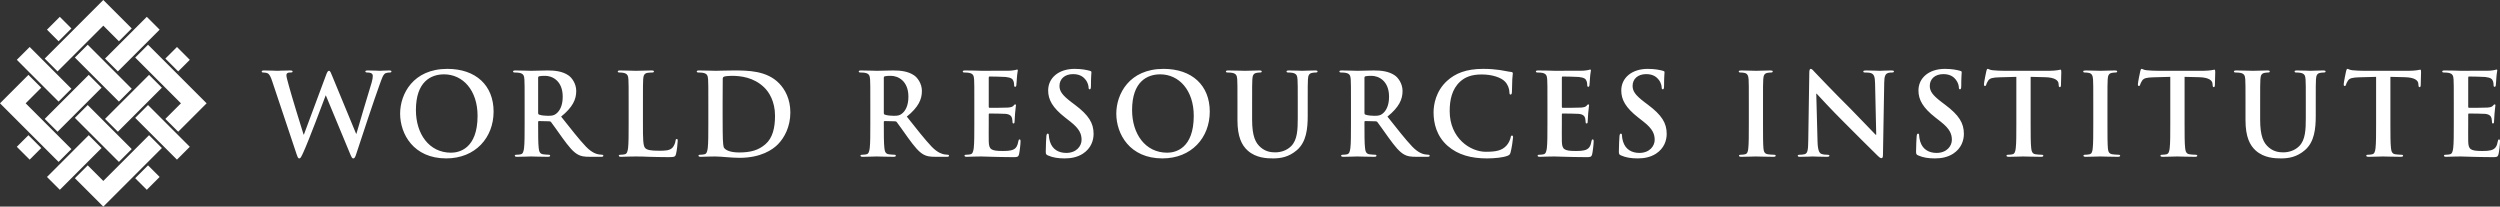 <?xml version="1.0" encoding="UTF-8" standalone="no"?>
<svg width="363px" height="30px" viewBox="0 0 363 30" version="1.1" xmlns="http://www.w3.org/2000/svg" xmlns:xlink="http://www.w3.org/1999/xlink" xmlns:sketch="http://www.bohemiancoding.com/sketch/ns">
    <rect x="0" y="0" width="363" height="30" fill="#333333" stroke="none"/>
    <!-- Generator: Sketch 3.3.2 (12043) - http://www.bohemiancoding.com/sketch -->
    <title>wri</title>
    <desc>Created with Sketch.</desc>
    <defs></defs>
    <g id="WORK" stroke="none" stroke-width="1" fill="none" fill-rule="evenodd" sketch:type="MSPage">
        <g id="desktop-Projects-Copy-2" sketch:type="MSArtboardGroup" transform="translate(-201, -1083)" fill="#FFFFFF">
            <g id="wri" sketch:type="MSLayerGroup" transform="translate(201, 1083)">
                <path d="M4.128,19.631 L2.442,21.315 L4.307,23.179 L5.991,21.494 L4.128,19.631 Z M8.357,10.369 L15.001,3.727 L17.264,5.991 L19.127,4.128 L15.071,0.072 L15.001,0 L6.495,8.506 L8.357,10.369 Z M3.727,15.001 L5.991,12.737 L4.128,10.873 L0,15.001 L0.072,15.071 L8.506,23.507 L10.369,21.643 L3.727,15.001 Z M24.009,17.264 L25.874,19.127 L30,15.001 L21.494,6.495 L19.631,8.357 L26.273,15.001 L24.009,17.264 Z M21.643,19.631 L15.001,26.273 L12.737,24.009 L10.873,25.874 L15.001,30 L23.505,21.494 L21.643,19.631 Z M25.874,10.369 L27.558,8.685 L25.695,6.822 L24.009,8.506 L25.874,10.369 Z M21.494,24.009 L19.631,25.874 L21.315,27.558 L23.179,25.695 L21.494,24.009 Z M10.369,4.128 L8.685,2.442 L6.821,4.307 L8.506,5.991 L10.369,4.128 Z M12.884,19.631 L6.821,25.695 L8.685,27.558 L14.749,21.494 L12.884,19.631 Z M17.116,19.127 L23.505,12.737 L21.643,10.873 L15.251,17.264 L17.116,19.127 Z M17.116,10.369 L23.179,4.307 L21.315,2.442 L15.251,8.506 L17.116,10.369 Z M12.884,10.873 L6.495,17.264 L8.357,19.127 L14.749,12.737 L12.884,10.873 Z M12.737,15.253 L10.873,17.116 L17.264,23.507 L19.127,21.643 L12.737,15.253 Z M10.369,12.884 L4.307,6.822 L2.442,8.685 L8.506,14.749 L10.369,12.884 Z M19.127,12.884 L12.737,6.495 L10.873,8.357 L17.264,14.749 L19.127,12.884 Z M21.494,15.253 L19.631,17.116 L25.695,23.179 L27.558,21.315 L21.494,15.253 Z M39.543,11.856 C39.344,11.243 39.161,10.844 38.93,10.679 C38.747,10.563 38.415,10.529 38.266,10.529 C38.099,10.529 38,10.514 38,10.38 C38,10.265 38.132,10.231 38.365,10.231 C39.228,10.231 40.142,10.28 40.291,10.28 C40.442,10.28 41.172,10.231 42.135,10.231 C42.368,10.231 42.485,10.28 42.485,10.38 C42.485,10.514 42.351,10.529 42.184,10.529 C42.053,10.529 41.886,10.529 41.77,10.595 C41.621,10.663 41.587,10.779 41.587,10.96 C41.587,11.177 41.753,11.74 41.953,12.486 C42.234,13.58 43.78,18.605 44.078,19.535 L44.129,19.535 L47.351,10.878 C47.517,10.414 47.634,10.28 47.767,10.28 C47.95,10.28 48.032,10.529 48.248,11.061 L51.704,19.418 L51.753,19.418 C52.052,18.306 53.382,13.929 53.963,11.988 C54.079,11.608 54.13,11.259 54.13,11.027 C54.13,10.762 53.979,10.529 53.332,10.529 C53.165,10.529 53.048,10.479 53.048,10.38 C53.048,10.265 53.182,10.231 53.432,10.231 C54.311,10.231 55.01,10.28 55.159,10.28 C55.276,10.28 55.99,10.231 56.537,10.231 C56.72,10.231 56.837,10.265 56.837,10.364 C56.837,10.479 56.753,10.529 56.604,10.529 C56.437,10.529 56.205,10.547 56.022,10.613 C55.624,10.762 55.441,11.424 55.092,12.37 C54.329,14.46 52.584,19.733 51.771,22.221 C51.588,22.801 51.505,23 51.288,23 C51.122,23 51.023,22.801 50.773,22.187 L47.318,13.863 L47.286,13.863 C46.97,14.709 44.76,20.595 44.046,22.121 C43.73,22.801 43.646,23 43.447,23 C43.28,23 43.215,22.817 43.065,22.386 L39.543,11.856 Z M58.098,16.499 C58.098,13.663 59.975,10 64.959,10 C69.095,10 71.67,12.404 71.67,16.202 C71.67,19.999 69.011,23 64.792,23 C60.025,23 58.098,19.436 58.098,16.499 Z M69.343,16.815 C69.343,13.1 67.201,10.794 64.476,10.794 C62.566,10.794 60.391,11.856 60.391,15.985 C60.391,19.436 62.3,22.171 65.49,22.171 C66.654,22.171 69.343,21.607 69.343,16.815 Z M76.176,15.04 C76.176,12.519 76.176,12.055 76.143,11.524 C76.111,10.96 75.977,10.695 75.429,10.58 C75.295,10.547 75.012,10.529 74.78,10.529 C74.597,10.529 74.497,10.496 74.497,10.38 C74.497,10.265 74.614,10.231 74.863,10.231 C75.745,10.231 76.79,10.28 77.139,10.28 C77.704,10.28 78.967,10.231 79.482,10.231 C80.528,10.231 81.641,10.33 82.538,10.944 C83.002,11.259 83.669,12.105 83.669,13.217 C83.669,14.443 83.154,15.571 81.475,16.931 C82.954,18.788 84.1,20.264 85.081,21.292 C86.01,22.253 86.692,22.37 86.94,22.42 C87.124,22.453 87.273,22.468 87.406,22.468 C87.539,22.468 87.605,22.519 87.605,22.602 C87.605,22.735 87.49,22.769 87.289,22.769 L85.712,22.769 C84.78,22.769 84.365,22.685 83.934,22.453 C83.219,22.071 82.588,21.292 81.658,20.015 C80.993,19.103 80.23,17.976 80.013,17.726 C79.929,17.627 79.83,17.611 79.714,17.611 L78.269,17.577 C78.187,17.577 78.137,17.611 78.137,17.71 L78.137,17.941 C78.137,19.485 78.137,20.794 78.219,21.491 C78.269,21.972 78.368,22.337 78.867,22.403 C79.116,22.436 79.482,22.468 79.681,22.468 C79.814,22.468 79.88,22.519 79.88,22.602 C79.88,22.719 79.764,22.769 79.548,22.769 C78.585,22.769 77.356,22.719 77.106,22.719 C76.79,22.719 75.745,22.769 75.08,22.769 C74.863,22.769 74.748,22.719 74.748,22.602 C74.748,22.519 74.813,22.468 75.012,22.468 C75.263,22.468 75.462,22.436 75.611,22.403 C75.944,22.337 76.027,21.972 76.093,21.491 C76.176,20.794 76.176,19.485 76.176,17.959 L76.176,15.04 Z M78.137,16.351 C78.137,16.532 78.169,16.599 78.286,16.648 C78.634,16.765 79.133,16.815 79.548,16.815 C80.212,16.815 80.429,16.748 80.727,16.532 C81.226,16.168 81.707,15.405 81.707,14.046 C81.707,11.691 80.146,11.01 79.166,11.01 C78.75,11.01 78.452,11.027 78.286,11.077 C78.169,11.109 78.137,11.177 78.137,11.309 L78.137,16.351 Z M93.355,17.959 C93.355,20.081 93.355,21.225 93.704,21.523 C93.987,21.773 94.419,21.888 95.714,21.888 C96.595,21.888 97.243,21.873 97.659,21.424 C97.858,21.208 98.057,20.744 98.09,20.429 C98.106,20.28 98.14,20.181 98.273,20.181 C98.389,20.181 98.405,20.264 98.405,20.463 C98.405,20.645 98.29,21.888 98.156,22.37 C98.057,22.735 97.974,22.817 97.11,22.817 C95.914,22.817 95.05,22.784 94.302,22.769 C93.555,22.735 92.957,22.719 92.277,22.719 C92.093,22.719 91.727,22.719 91.33,22.735 C90.946,22.735 90.514,22.769 90.183,22.769 C89.967,22.769 89.85,22.719 89.85,22.602 C89.85,22.519 89.916,22.468 90.116,22.468 C90.365,22.468 90.565,22.436 90.714,22.403 C91.046,22.337 91.13,21.972 91.197,21.491 C91.279,20.794 91.279,19.485 91.279,17.959 L91.279,15.04 C91.279,12.519 91.279,12.055 91.246,11.524 C91.212,10.96 91.08,10.695 90.532,10.58 C90.399,10.547 90.2,10.529 89.984,10.529 C89.8,10.529 89.701,10.496 89.701,10.38 C89.701,10.265 89.817,10.231 90.067,10.231 C90.847,10.231 91.893,10.28 92.342,10.28 C92.741,10.28 93.954,10.231 94.601,10.231 C94.835,10.231 94.951,10.265 94.951,10.38 C94.951,10.496 94.85,10.529 94.651,10.529 C94.469,10.529 94.203,10.547 94.004,10.58 C93.555,10.663 93.422,10.944 93.388,11.524 C93.355,12.055 93.355,12.519 93.355,15.04 L93.355,17.959 Z M102.849,15.04 C102.849,12.519 102.849,12.055 102.816,11.524 C102.784,10.96 102.65,10.695 102.102,10.58 C101.968,10.547 101.686,10.529 101.453,10.529 C101.27,10.529 101.17,10.496 101.17,10.38 C101.17,10.265 101.287,10.231 101.536,10.231 C102.417,10.231 103.463,10.28 103.929,10.28 C104.444,10.28 105.491,10.231 106.487,10.231 C108.564,10.231 111.338,10.231 113.148,12.122 C113.979,12.984 114.759,14.361 114.759,16.333 C114.759,18.423 113.88,20.015 112.949,20.96 C112.185,21.739 110.458,22.917 107.384,22.917 C106.786,22.917 106.105,22.867 105.473,22.817 C104.842,22.769 104.261,22.719 103.845,22.719 C103.663,22.719 103.297,22.719 102.899,22.735 C102.517,22.735 102.085,22.769 101.753,22.769 C101.536,22.769 101.421,22.719 101.421,22.602 C101.421,22.519 101.486,22.468 101.686,22.468 C101.936,22.468 102.135,22.436 102.284,22.403 C102.617,22.337 102.7,21.972 102.766,21.491 C102.849,20.794 102.849,19.485 102.849,17.959 L102.849,15.04 Z M104.925,16.865 C104.925,18.622 104.942,19.9 104.959,20.215 C104.976,20.629 105.009,21.292 105.142,21.474 C105.357,21.789 106.006,22.138 107.318,22.138 C109.011,22.138 110.143,21.806 111.137,20.944 C112.201,20.031 112.534,18.523 112.534,16.815 C112.534,14.709 111.653,13.348 110.938,12.669 C109.411,11.209 107.517,11.01 106.221,11.01 C105.889,11.01 105.274,11.061 105.142,11.127 C104.991,11.193 104.942,11.276 104.942,11.458 C104.925,12.022 104.925,13.464 104.925,14.775 L104.925,16.865 Z M126.37,15.04 C126.37,12.519 126.37,12.055 126.336,11.524 C126.302,10.96 126.169,10.695 125.622,10.58 C125.488,10.547 125.206,10.529 124.973,10.529 C124.791,10.529 124.691,10.496 124.691,10.38 C124.691,10.265 124.808,10.231 125.057,10.231 C125.938,10.231 126.984,10.28 127.332,10.28 C127.897,10.28 129.16,10.231 129.675,10.231 C130.721,10.231 131.834,10.33 132.731,10.944 C133.196,11.259 133.861,12.105 133.861,13.217 C133.861,14.443 133.347,15.571 131.668,16.931 C133.147,18.788 134.294,20.264 135.273,21.292 C136.203,22.253 136.884,22.37 137.132,22.42 C137.317,22.453 137.466,22.468 137.6,22.468 C137.731,22.468 137.799,22.519 137.799,22.602 C137.799,22.735 137.682,22.769 137.483,22.769 L135.905,22.769 C134.974,22.769 134.559,22.685 134.127,22.453 C133.413,22.071 132.782,21.292 131.852,20.015 C131.186,19.103 130.423,17.976 130.206,17.726 C130.123,17.627 130.024,17.611 129.908,17.611 L128.463,17.577 C128.379,17.577 128.329,17.611 128.329,17.71 L128.329,17.941 C128.329,19.485 128.329,20.794 128.413,21.491 C128.463,21.972 128.562,22.337 129.06,22.403 C129.309,22.436 129.675,22.468 129.875,22.468 C130.007,22.468 130.074,22.519 130.074,22.602 C130.074,22.719 129.958,22.769 129.741,22.769 C128.779,22.769 127.549,22.719 127.299,22.719 C126.984,22.719 125.938,22.769 125.274,22.769 C125.057,22.769 124.94,22.719 124.94,22.602 C124.94,22.519 125.007,22.468 125.206,22.468 C125.455,22.468 125.655,22.436 125.804,22.403 C126.137,22.337 126.22,21.972 126.286,21.491 C126.37,20.794 126.37,19.485 126.37,17.959 L126.37,15.04 Z M128.329,16.351 C128.329,16.532 128.362,16.599 128.478,16.648 C128.828,16.765 129.326,16.815 129.741,16.815 C130.405,16.815 130.622,16.748 130.92,16.532 C131.42,16.168 131.901,15.405 131.901,14.046 C131.901,11.691 130.34,11.01 129.359,11.01 C128.943,11.01 128.645,11.027 128.478,11.077 C128.362,11.109 128.329,11.177 128.329,11.309 L128.329,16.351 Z M141.472,15.04 C141.472,12.519 141.472,12.055 141.44,11.524 C141.407,10.96 141.273,10.695 140.725,10.58 C140.591,10.547 140.31,10.529 140.077,10.529 C139.894,10.529 139.793,10.496 139.793,10.38 C139.793,10.265 139.91,10.231 140.159,10.231 C140.609,10.231 141.091,10.248 141.506,10.248 C141.937,10.265 142.319,10.28 142.552,10.28 C143.083,10.28 146.389,10.28 146.705,10.265 C147.021,10.231 147.286,10.199 147.419,10.164 C147.503,10.149 147.602,10.099 147.685,10.099 C147.769,10.099 147.785,10.164 147.785,10.248 C147.785,10.364 147.702,10.563 147.652,11.326 C147.635,11.492 147.602,12.221 147.568,12.42 C147.552,12.502 147.519,12.603 147.403,12.603 C147.286,12.603 147.252,12.519 147.252,12.37 C147.252,12.254 147.236,11.972 147.153,11.773 C147.037,11.474 146.872,11.276 146.041,11.177 C145.758,11.143 144.014,11.109 143.682,11.109 C143.599,11.109 143.566,11.159 143.566,11.276 L143.566,15.471 C143.566,15.586 143.582,15.654 143.682,15.654 C144.047,15.654 145.957,15.654 146.339,15.621 C146.738,15.586 146.988,15.538 147.137,15.371 C147.252,15.239 147.319,15.156 147.403,15.156 C147.469,15.156 147.519,15.19 147.519,15.289 C147.519,15.388 147.453,15.654 147.387,16.499 C147.369,16.832 147.319,17.495 147.319,17.611 C147.319,17.744 147.319,17.925 147.17,17.925 C147.053,17.925 147.021,17.86 147.021,17.776 C147.003,17.611 147.003,17.395 146.954,17.18 C146.872,16.847 146.639,16.599 146.023,16.532 C145.708,16.499 144.064,16.483 143.664,16.483 C143.582,16.483 143.566,16.549 143.566,16.648 L143.566,17.959 C143.566,18.523 143.549,20.049 143.566,20.529 C143.599,21.674 143.865,21.922 145.559,21.922 C145.991,21.922 146.687,21.922 147.12,21.723 C147.552,21.523 147.751,21.175 147.868,20.496 C147.901,20.314 147.935,20.247 148.05,20.247 C148.183,20.247 148.183,20.379 148.183,20.545 C148.183,20.928 148.05,22.055 147.968,22.386 C147.851,22.817 147.702,22.817 147.071,22.817 C145.824,22.817 144.91,22.784 144.197,22.769 C143.483,22.735 142.968,22.719 142.468,22.719 C142.286,22.719 141.921,22.719 141.522,22.735 C141.14,22.735 140.708,22.769 140.376,22.769 C140.159,22.769 140.044,22.719 140.044,22.602 C140.044,22.519 140.109,22.468 140.31,22.468 C140.559,22.468 140.758,22.436 140.907,22.403 C141.24,22.337 141.323,21.972 141.389,21.491 C141.472,20.794 141.472,19.485 141.472,17.959 L141.472,15.04 Z M152.161,22.569 C151.895,22.453 151.845,22.37 151.845,22.005 C151.845,21.093 151.91,20.099 151.928,19.832 C151.945,19.585 151.994,19.401 152.127,19.401 C152.276,19.401 152.294,19.551 152.294,19.683 C152.294,19.9 152.36,20.247 152.443,20.529 C152.809,21.756 153.788,22.203 154.819,22.203 C156.314,22.203 157.044,21.193 157.044,20.314 C157.044,19.501 156.795,18.738 155.416,17.661 L154.653,17.063 C152.825,15.636 152.193,14.477 152.193,13.134 C152.193,11.309 153.722,10 156.031,10 C157.111,10 157.808,10.164 158.241,10.28 C158.39,10.314 158.474,10.364 158.474,10.479 C158.474,10.695 158.406,11.177 158.406,12.47 C158.406,12.834 158.357,12.968 158.223,12.968 C158.108,12.968 158.058,12.868 158.058,12.669 C158.058,12.519 157.974,12.006 157.625,11.573 C157.377,11.259 156.895,10.762 155.815,10.762 C154.585,10.762 153.837,11.474 153.837,12.47 C153.837,13.233 154.22,13.813 155.6,14.857 L156.065,15.206 C158.074,16.716 158.789,17.86 158.789,19.436 C158.789,20.396 158.423,21.541 157.226,22.32 C156.395,22.851 155.466,23 154.585,23 C153.623,23 152.875,22.884 152.161,22.569 Z M162.087,16.499 C162.087,13.663 163.963,10 168.948,10 C173.085,10 175.658,12.404 175.658,16.202 C175.658,19.999 173.001,23 168.781,23 C164.015,23 162.087,19.436 162.087,16.499 Z M173.333,16.815 C173.333,13.1 171.191,10.794 168.466,10.794 C166.555,10.794 164.379,11.856 164.379,15.985 C164.379,19.436 166.29,22.171 169.479,22.171 C170.643,22.171 173.333,21.607 173.333,16.815 Z M179.679,15.04 C179.679,12.519 179.679,12.055 179.647,11.524 C179.614,10.96 179.48,10.695 178.933,10.58 C178.799,10.547 178.517,10.529 178.284,10.529 C178.102,10.529 178.003,10.496 178.003,10.38 C178.003,10.265 178.118,10.231 178.367,10.231 C179.248,10.231 180.295,10.28 180.793,10.28 C181.192,10.28 182.238,10.231 182.836,10.231 C183.084,10.231 183.202,10.265 183.202,10.38 C183.202,10.496 183.102,10.529 182.935,10.529 C182.754,10.529 182.652,10.547 182.454,10.58 C182.006,10.663 181.872,10.944 181.839,11.524 C181.807,12.055 181.807,12.519 181.807,15.04 L181.807,17.361 C181.807,19.766 182.288,20.778 183.102,21.441 C183.849,22.055 184.614,22.121 185.178,22.121 C185.909,22.121 186.806,21.888 187.47,21.225 C188.385,20.314 188.435,18.82 188.435,17.113 L188.435,15.04 C188.435,12.519 188.435,12.055 188.4,11.524 C188.367,10.96 188.235,10.695 187.687,10.58 C187.553,10.547 187.271,10.529 187.088,10.529 C186.905,10.529 186.806,10.496 186.806,10.38 C186.806,10.265 186.923,10.231 187.155,10.231 C188.003,10.231 189.049,10.28 189.067,10.28 C189.266,10.28 190.312,10.231 190.959,10.231 C191.192,10.231 191.309,10.265 191.309,10.38 C191.309,10.496 191.208,10.529 191.008,10.529 C190.827,10.529 190.726,10.547 190.527,10.58 C190.079,10.663 189.946,10.944 189.912,11.524 C189.88,12.055 189.88,12.519 189.88,15.04 L189.88,16.815 C189.88,18.654 189.697,20.613 188.301,21.806 C187.122,22.817 185.926,23 184.846,23 C183.965,23 182.372,22.95 181.158,21.856 C180.311,21.093 179.679,19.866 179.679,17.461 L179.679,15.04 Z M196.16,15.04 C196.16,12.519 196.16,12.055 196.126,11.524 C196.093,10.96 195.961,10.695 195.412,10.58 C195.278,10.547 194.996,10.529 194.763,10.529 C194.581,10.529 194.481,10.496 194.481,10.38 C194.481,10.265 194.598,10.231 194.847,10.231 C195.728,10.231 196.774,10.28 197.122,10.28 C197.687,10.28 198.95,10.231 199.465,10.231 C200.511,10.231 201.624,10.33 202.521,10.944 C202.986,11.259 203.651,12.105 203.651,13.217 C203.651,14.443 203.136,15.571 201.458,16.931 C202.937,18.788 204.084,20.264 205.063,21.292 C205.993,22.253 206.674,22.37 206.922,22.42 C207.107,22.453 207.256,22.468 207.39,22.468 C207.521,22.468 207.589,22.519 207.589,22.602 C207.589,22.735 207.472,22.769 207.273,22.769 L205.695,22.769 C204.764,22.769 204.349,22.685 203.917,22.453 C203.203,22.071 202.571,21.292 201.642,20.015 C200.975,19.103 200.212,17.976 199.996,17.726 C199.913,17.627 199.814,17.611 199.698,17.611 L198.253,17.577 C198.169,17.577 198.119,17.611 198.119,17.71 L198.119,17.941 C198.119,19.485 198.119,20.794 198.203,21.491 C198.253,21.972 198.352,22.337 198.849,22.403 C199.099,22.436 199.465,22.468 199.664,22.468 C199.797,22.468 199.864,22.519 199.864,22.602 C199.864,22.719 199.748,22.769 199.531,22.769 C198.568,22.769 197.339,22.719 197.089,22.719 C196.774,22.719 195.728,22.769 195.064,22.769 C194.847,22.769 194.73,22.719 194.73,22.602 C194.73,22.519 194.797,22.468 194.996,22.468 C195.245,22.468 195.444,22.436 195.593,22.403 C195.927,22.337 196.009,21.972 196.076,21.491 C196.16,20.794 196.16,19.485 196.16,17.959 L196.16,15.04 Z M198.119,16.351 C198.119,16.532 198.152,16.599 198.268,16.648 C198.618,16.765 199.116,16.815 199.531,16.815 C200.195,16.815 200.412,16.748 200.71,16.532 C201.21,16.168 201.691,15.405 201.691,14.046 C201.691,11.691 200.13,11.01 199.149,11.01 C198.733,11.01 198.435,11.027 198.268,11.077 C198.152,11.109 198.119,11.177 198.119,11.309 L198.119,16.351 Z M210.211,21.193 C208.585,19.766 208.153,17.909 208.153,16.301 C208.153,15.172 208.501,13.217 210.096,11.757 C211.292,10.663 212.869,10 215.345,10 C216.375,10 216.99,10.065 217.754,10.164 C218.385,10.248 218.916,10.396 219.415,10.446 C219.598,10.464 219.663,10.547 219.663,10.645 C219.663,10.779 219.614,10.978 219.582,11.558 C219.548,12.105 219.564,13.018 219.532,13.348 C219.514,13.597 219.481,13.731 219.332,13.731 C219.198,13.731 219.166,13.597 219.166,13.365 C219.15,12.851 218.933,12.271 218.518,11.84 C217.969,11.259 216.674,10.812 215.146,10.812 C213.701,10.812 212.754,11.177 212.022,11.84 C210.81,12.95 210.494,14.526 210.494,16.134 C210.494,20.081 213.501,22.038 215.727,22.038 C217.205,22.038 218.102,21.873 218.767,21.109 C219.049,20.794 219.266,20.314 219.332,20.015 C219.383,19.751 219.415,19.683 219.548,19.683 C219.663,19.683 219.698,19.798 219.698,19.932 C219.698,20.131 219.499,21.574 219.332,22.138 C219.248,22.42 219.183,22.502 218.9,22.619 C218.236,22.884 216.973,23 215.91,23 C213.635,23 211.724,22.502 210.211,21.193 Z M224.688,15.04 C224.688,12.519 224.688,12.055 224.655,11.524 C224.62,10.96 224.489,10.695 223.94,10.58 C223.807,10.547 223.524,10.529 223.292,10.529 C223.11,10.529 223.009,10.496 223.009,10.38 C223.009,10.265 223.126,10.231 223.375,10.231 C223.825,10.231 224.306,10.248 224.721,10.248 C225.153,10.265 225.535,10.28 225.767,10.28 C226.299,10.28 229.605,10.28 229.921,10.265 C230.237,10.231 230.502,10.199 230.635,10.164 C230.719,10.149 230.818,10.099 230.901,10.099 C230.983,10.099 231,10.164 231,10.248 C231,10.364 230.918,10.563 230.868,11.326 C230.85,11.492 230.818,12.221 230.784,12.42 C230.768,12.502 230.734,12.603 230.619,12.603 C230.502,12.603 230.468,12.519 230.468,12.37 C230.468,12.254 230.452,11.972 230.369,11.773 C230.252,11.474 230.088,11.276 229.257,11.177 C228.974,11.143 227.229,11.109 226.898,11.109 C226.814,11.109 226.781,11.159 226.781,11.276 L226.781,15.471 C226.781,15.586 226.798,15.654 226.898,15.654 C227.263,15.654 229.173,15.654 229.555,15.621 C229.953,15.586 230.203,15.538 230.353,15.371 C230.468,15.239 230.535,15.156 230.619,15.156 C230.685,15.156 230.734,15.19 230.734,15.289 C230.734,15.388 230.669,15.654 230.602,16.499 C230.585,16.832 230.535,17.495 230.535,17.611 C230.535,17.744 230.535,17.925 230.386,17.925 C230.269,17.925 230.237,17.86 230.237,17.776 C230.219,17.611 230.219,17.395 230.17,17.18 C230.088,16.847 229.855,16.599 229.239,16.532 C228.924,16.499 227.279,16.483 226.88,16.483 C226.798,16.483 226.781,16.549 226.781,16.648 L226.781,17.959 C226.781,18.523 226.764,20.049 226.781,20.529 C226.814,21.674 227.08,21.922 228.775,21.922 C229.207,21.922 229.903,21.922 230.336,21.723 C230.768,21.523 230.967,21.175 231.083,20.496 C231.117,20.314 231.15,20.247 231.266,20.247 C231.399,20.247 231.399,20.379 231.399,20.545 C231.399,20.928 231.266,22.055 231.184,22.386 C231.067,22.817 230.918,22.817 230.287,22.817 C229.04,22.817 228.126,22.784 227.413,22.769 C226.699,22.735 226.184,22.719 225.685,22.719 C225.502,22.719 225.137,22.719 224.738,22.735 C224.356,22.735 223.924,22.769 223.592,22.769 C223.375,22.769 223.26,22.719 223.26,22.602 C223.26,22.519 223.325,22.468 223.524,22.468 C223.775,22.468 223.974,22.436 224.123,22.403 C224.456,22.337 224.539,21.972 224.605,21.491 C224.688,20.794 224.688,19.485 224.688,17.959 L224.688,15.04 Z M235.376,22.569 C235.11,22.453 235.06,22.37 235.06,22.005 C235.06,21.093 235.126,20.099 235.144,19.832 C235.159,19.585 235.21,19.401 235.343,19.401 C235.492,19.401 235.51,19.551 235.51,19.683 C235.51,19.9 235.576,20.247 235.659,20.529 C236.024,21.756 237.004,22.203 238.034,22.203 C239.53,22.203 240.26,21.193 240.26,20.314 C240.26,19.501 240.011,18.738 238.631,17.661 L237.869,17.063 C236.041,15.636 235.409,14.477 235.409,13.134 C235.409,11.309 236.936,10 239.247,10 C240.327,10 241.024,10.164 241.457,10.28 C241.606,10.314 241.688,10.364 241.688,10.479 C241.688,10.695 241.622,11.177 241.622,12.47 C241.622,12.834 241.573,12.968 241.439,12.968 C241.322,12.968 241.272,12.868 241.272,12.669 C241.272,12.519 241.19,12.006 240.841,11.573 C240.592,11.259 240.111,10.762 239.03,10.762 C237.801,10.762 237.053,11.474 237.053,12.47 C237.053,13.233 237.436,13.813 238.814,14.857 L239.28,15.206 C241.29,16.716 242.004,17.86 242.004,19.436 C242.004,20.396 241.638,21.541 240.442,22.32 C239.611,22.851 238.682,23 237.801,23 C236.838,23 236.091,22.884 235.376,22.569 Z M253.93,15.04 C253.93,12.519 253.93,12.055 253.898,11.524 C253.863,10.96 253.697,10.679 253.332,10.595 C253.15,10.547 252.933,10.529 252.734,10.529 C252.567,10.529 252.468,10.496 252.468,10.364 C252.468,10.265 252.601,10.231 252.867,10.231 C253.498,10.231 254.544,10.28 255.027,10.28 C255.441,10.28 256.422,10.231 257.054,10.231 C257.269,10.231 257.402,10.265 257.402,10.364 C257.402,10.496 257.302,10.529 257.136,10.529 C256.971,10.529 256.837,10.547 256.638,10.58 C256.189,10.663 256.056,10.944 256.024,11.524 C255.989,12.055 255.989,12.519 255.989,15.04 L255.989,17.959 C255.989,19.567 255.989,20.878 256.056,21.591 C256.107,22.038 256.223,22.337 256.72,22.403 C256.953,22.436 257.319,22.468 257.567,22.468 C257.751,22.468 257.834,22.519 257.834,22.602 C257.834,22.719 257.701,22.769 257.518,22.769 C256.422,22.769 255.375,22.719 254.928,22.719 C254.544,22.719 253.498,22.769 252.834,22.769 C252.618,22.769 252.501,22.719 252.501,22.602 C252.501,22.519 252.567,22.468 252.767,22.468 C253.016,22.468 253.216,22.436 253.365,22.403 C253.697,22.337 253.796,22.055 253.848,21.574 C253.93,20.878 253.93,19.567 253.93,17.959 L253.93,15.04 Z M263.905,20.513 C263.938,21.806 264.154,22.237 264.486,22.352 C264.768,22.453 265.084,22.468 265.35,22.468 C265.534,22.468 265.633,22.502 265.633,22.602 C265.633,22.735 265.484,22.769 265.251,22.769 C264.171,22.769 263.505,22.719 263.19,22.719 C263.041,22.719 262.26,22.769 261.397,22.769 C261.18,22.769 261.031,22.751 261.031,22.602 C261.031,22.502 261.131,22.468 261.297,22.468 C261.514,22.468 261.812,22.453 262.045,22.386 C262.476,22.253 262.543,21.773 262.56,20.33 L262.71,10.563 C262.71,10.231 262.759,10 262.925,10 C263.107,10 263.257,10.214 263.539,10.514 C263.738,10.729 266.264,13.383 268.689,15.785 C269.819,16.915 272.061,19.302 272.344,19.567 L272.428,19.567 L272.261,12.122 C272.244,11.109 272.095,10.794 271.696,10.629 C271.447,10.529 271.048,10.529 270.815,10.529 C270.616,10.529 270.55,10.479 270.55,10.38 C270.55,10.248 270.733,10.231 270.981,10.231 C271.846,10.231 272.642,10.28 272.991,10.28 C273.174,10.28 273.806,10.231 274.62,10.231 C274.836,10.231 275.001,10.248 275.001,10.38 C275.001,10.479 274.902,10.529 274.703,10.529 C274.536,10.529 274.405,10.529 274.204,10.58 C273.738,10.712 273.607,11.061 273.589,11.988 L273.407,22.453 C273.407,22.817 273.341,22.967 273.191,22.967 C273.008,22.967 272.809,22.784 272.627,22.602 C271.58,21.607 269.452,19.436 267.726,17.726 C265.915,15.937 264.072,13.912 263.772,13.597 L263.722,13.597 L263.905,20.513 Z M278.528,22.569 C278.262,22.453 278.212,22.37 278.212,22.005 C278.212,21.093 278.278,20.099 278.295,19.832 C278.312,19.585 278.361,19.401 278.494,19.401 C278.644,19.401 278.66,19.551 278.66,19.683 C278.66,19.9 278.727,20.247 278.809,20.529 C279.175,21.756 280.155,22.203 281.186,22.203 C282.681,22.203 283.411,21.193 283.411,20.314 C283.411,19.501 283.162,18.738 281.782,17.661 L281.019,17.063 C279.192,15.636 278.56,14.477 278.56,13.134 C278.56,11.309 280.089,10 282.397,10 C283.477,10 284.176,10.164 284.607,10.28 C284.756,10.314 284.84,10.364 284.84,10.479 C284.84,10.695 284.773,11.177 284.773,12.47 C284.773,12.834 284.724,12.968 284.591,12.968 C284.474,12.968 284.424,12.868 284.424,12.669 C284.424,12.519 284.34,12.006 283.992,11.573 C283.744,11.259 283.262,10.762 282.182,10.762 C280.952,10.762 280.204,11.474 280.204,12.47 C280.204,13.233 280.587,13.813 281.966,14.857 L282.431,15.206 C284.441,16.716 285.156,17.86 285.156,19.436 C285.156,20.396 284.79,21.541 283.594,22.32 C282.763,22.851 281.832,23 280.952,23 C279.99,23 279.242,22.884 278.528,22.569 Z M292.773,11.159 L290.297,11.226 C289.334,11.259 288.934,11.342 288.685,11.707 C288.52,11.956 288.437,12.155 288.404,12.287 C288.371,12.42 288.321,12.486 288.22,12.486 C288.104,12.486 288.071,12.404 288.071,12.221 C288.071,11.956 288.387,10.446 288.419,10.314 C288.47,10.099 288.52,10 288.619,10 C288.753,10 288.919,10.164 289.334,10.199 C289.815,10.248 290.446,10.28 290.995,10.28 L297.574,10.28 C298.105,10.28 298.471,10.231 298.72,10.199 C298.968,10.149 299.101,10.115 299.167,10.115 C299.284,10.115 299.301,10.214 299.301,10.464 C299.301,10.812 299.251,11.956 299.251,12.387 C299.235,12.554 299.201,12.653 299.101,12.653 C298.968,12.653 298.935,12.569 298.919,12.321 L298.902,12.139 C298.869,11.707 298.42,11.243 296.942,11.209 L294.849,11.159 L294.849,17.959 C294.849,19.485 294.849,20.794 294.931,21.508 C294.982,21.972 295.081,22.337 295.579,22.403 C295.812,22.436 296.177,22.468 296.427,22.468 C296.609,22.468 296.693,22.519 296.693,22.602 C296.693,22.719 296.56,22.769 296.377,22.769 C295.281,22.769 294.235,22.719 293.769,22.719 C293.387,22.719 292.341,22.769 291.677,22.769 C291.46,22.769 291.343,22.719 291.343,22.602 C291.343,22.519 291.41,22.468 291.609,22.468 C291.858,22.468 292.059,22.436 292.208,22.403 C292.54,22.337 292.639,21.972 292.689,21.491 C292.773,20.794 292.773,19.485 292.773,17.959 L292.773,11.159 Z M303.944,15.04 C303.944,12.519 303.944,12.055 303.91,11.524 C303.876,10.96 303.711,10.679 303.345,10.595 C303.163,10.547 302.947,10.529 302.748,10.529 C302.581,10.529 302.482,10.496 302.482,10.364 C302.482,10.265 302.615,10.231 302.88,10.231 C303.512,10.231 304.558,10.28 305.04,10.28 C305.455,10.28 306.436,10.231 307.067,10.231 C307.283,10.231 307.415,10.265 307.415,10.364 C307.415,10.496 307.315,10.529 307.149,10.529 C306.984,10.529 306.85,10.547 306.651,10.58 C306.203,10.663 306.07,10.944 306.037,11.524 C306.002,12.055 306.002,12.519 306.002,15.04 L306.002,17.959 C306.002,19.567 306.002,20.878 306.07,21.591 C306.12,22.038 306.237,22.337 306.734,22.403 C306.967,22.436 307.333,22.468 307.581,22.468 C307.765,22.468 307.848,22.519 307.848,22.602 C307.848,22.719 307.715,22.769 307.532,22.769 C306.436,22.769 305.388,22.719 304.941,22.719 C304.558,22.719 303.512,22.769 302.848,22.769 C302.631,22.769 302.515,22.719 302.515,22.602 C302.515,22.519 302.581,22.468 302.78,22.468 C303.029,22.468 303.229,22.436 303.379,22.403 C303.711,22.337 303.81,22.055 303.86,21.574 C303.944,20.878 303.944,19.567 303.944,17.959 L303.944,15.04 Z M315.125,11.159 L312.65,11.226 C311.685,11.259 311.286,11.342 311.037,11.707 C310.872,11.956 310.789,12.155 310.755,12.287 C310.723,12.42 310.673,12.486 310.572,12.486 C310.456,12.486 310.423,12.404 310.423,12.221 C310.423,11.956 310.739,10.446 310.772,10.314 C310.822,10.099 310.872,10 310.971,10 C311.105,10 311.27,10.164 311.685,10.199 C312.167,10.248 312.799,10.28 313.347,10.28 L319.926,10.28 C320.456,10.28 320.821,10.231 321.072,10.199 C321.32,10.149 321.453,10.115 321.519,10.115 C321.636,10.115 321.653,10.214 321.653,10.464 C321.653,10.812 321.602,11.956 321.602,12.387 C321.587,12.554 321.552,12.653 321.453,12.653 C321.32,12.653 321.287,12.569 321.271,12.321 L321.254,12.139 C321.221,11.707 320.771,11.243 319.294,11.209 L317.201,11.159 L317.201,17.959 C317.201,19.485 317.201,20.794 317.284,21.508 C317.334,21.972 317.433,22.337 317.931,22.403 C318.163,22.436 318.529,22.468 318.779,22.468 C318.961,22.468 319.044,22.519 319.044,22.602 C319.044,22.719 318.912,22.769 318.729,22.769 C317.632,22.769 316.587,22.719 316.12,22.719 C315.739,22.719 314.693,22.769 314.029,22.769 C313.812,22.769 313.696,22.719 313.696,22.602 C313.696,22.519 313.762,22.468 313.961,22.468 C314.21,22.468 314.41,22.436 314.559,22.403 C314.892,22.337 314.991,21.972 315.041,21.491 C315.125,20.794 315.125,19.485 315.125,17.959 L315.125,11.159 Z M326.047,15.04 C326.047,12.519 326.047,12.055 326.014,11.524 C325.982,10.96 325.848,10.695 325.3,10.58 C325.166,10.547 324.884,10.529 324.651,10.529 C324.469,10.529 324.369,10.496 324.369,10.38 C324.369,10.265 324.486,10.231 324.734,10.231 C325.616,10.231 326.662,10.28 327.16,10.28 C327.559,10.28 328.605,10.231 329.204,10.231 C329.452,10.231 329.57,10.265 329.57,10.38 C329.57,10.496 329.469,10.529 329.303,10.529 C329.12,10.529 329.02,10.547 328.822,10.58 C328.373,10.663 328.239,10.944 328.207,11.524 C328.174,12.055 328.174,12.519 328.174,15.04 L328.174,17.361 C328.174,19.766 328.655,20.778 329.469,21.441 C330.216,22.055 330.981,22.121 331.545,22.121 C332.277,22.121 333.174,21.888 333.838,21.225 C334.752,20.314 334.802,18.82 334.802,17.113 L334.802,15.04 C334.802,12.519 334.802,12.055 334.767,11.524 C334.735,10.96 334.602,10.695 334.055,10.58 C333.92,10.547 333.639,10.529 333.456,10.529 C333.273,10.529 333.174,10.496 333.174,10.38 C333.174,10.265 333.29,10.231 333.522,10.231 C334.37,10.231 335.416,10.28 335.433,10.28 C335.633,10.28 336.679,10.231 337.327,10.231 C337.56,10.231 337.676,10.265 337.676,10.38 C337.676,10.496 337.575,10.529 337.376,10.529 C337.194,10.529 337.094,10.547 336.893,10.58 C336.446,10.663 336.313,10.944 336.279,11.524 C336.247,12.055 336.247,12.519 336.247,15.04 L336.247,16.815 C336.247,18.654 336.064,20.613 334.668,21.806 C333.49,22.817 332.293,23 331.213,23 C330.333,23 328.739,22.95 327.525,21.856 C326.678,21.093 326.047,19.866 326.047,17.461 L326.047,15.04 Z M345.01,11.159 L342.535,11.226 C341.571,11.259 341.173,11.342 340.922,11.707 C340.757,11.956 340.674,12.155 340.642,12.287 C340.608,12.42 340.558,12.486 340.457,12.486 C340.342,12.486 340.308,12.404 340.308,12.221 C340.308,11.956 340.624,10.446 340.657,10.314 C340.707,10.099 340.757,10 340.857,10 C340.99,10 341.157,10.164 341.571,10.199 C342.054,10.248 342.685,10.28 343.232,10.28 L349.811,10.28 C350.342,10.28 350.708,10.231 350.957,10.199 C351.205,10.149 351.339,10.115 351.406,10.115 C351.521,10.115 351.538,10.214 351.538,10.464 C351.538,10.812 351.488,11.956 351.488,12.387 C351.472,12.554 351.438,12.653 351.339,12.653 C351.205,12.653 351.173,12.569 351.156,12.321 L351.14,12.139 C351.106,11.707 350.658,11.243 349.179,11.209 L347.086,11.159 L347.086,17.959 C347.086,19.485 347.086,20.794 347.17,21.508 C347.22,21.972 347.319,22.337 347.816,22.403 C348.049,22.436 348.415,22.468 348.664,22.468 C348.847,22.468 348.93,22.519 348.93,22.602 C348.93,22.719 348.798,22.769 348.614,22.769 C347.518,22.769 346.472,22.719 346.006,22.719 C345.624,22.719 344.578,22.769 343.914,22.769 C343.697,22.769 343.581,22.719 343.581,22.602 C343.581,22.519 343.647,22.468 343.846,22.468 C344.097,22.468 344.296,22.436 344.445,22.403 C344.777,22.337 344.877,21.972 344.927,21.491 C345.01,20.794 345.01,19.485 345.01,17.959 L345.01,11.159 Z M356.29,15.04 C356.29,12.519 356.29,12.055 356.258,11.524 C356.224,10.96 356.091,10.695 355.542,10.58 C355.409,10.547 355.126,10.529 354.895,10.529 C354.712,10.529 354.611,10.496 354.611,10.38 C354.611,10.265 354.728,10.231 354.977,10.231 C355.427,10.231 355.908,10.248 356.323,10.248 C356.755,10.265 357.137,10.28 357.369,10.28 C357.901,10.28 361.207,10.28 361.523,10.265 C361.839,10.231 362.104,10.199 362.237,10.164 C362.32,10.149 362.42,10.099 362.503,10.099 C362.585,10.099 362.603,10.164 362.603,10.248 C362.603,10.364 362.52,10.563 362.47,11.326 C362.453,11.492 362.42,12.221 362.386,12.42 C362.369,12.502 362.336,12.603 362.22,12.603 C362.104,12.603 362.07,12.519 362.07,12.37 C362.07,12.254 362.053,11.972 361.971,11.773 C361.854,11.474 361.69,11.276 360.858,11.177 C360.576,11.143 358.831,11.109 358.5,11.109 C358.416,11.109 358.384,11.159 358.384,11.276 L358.384,15.471 C358.384,15.586 358.4,15.654 358.5,15.654 C358.865,15.654 360.775,15.654 361.157,15.621 C361.556,15.586 361.805,15.538 361.954,15.371 C362.07,15.239 362.137,15.156 362.22,15.156 C362.287,15.156 362.336,15.19 362.336,15.289 C362.336,15.388 362.27,15.654 362.204,16.499 C362.187,16.832 362.137,17.495 362.137,17.611 C362.137,17.744 362.137,17.925 361.988,17.925 C361.871,17.925 361.839,17.86 361.839,17.776 C361.821,17.611 361.821,17.395 361.772,17.18 C361.69,16.847 361.457,16.599 360.841,16.532 C360.526,16.499 358.881,16.483 358.482,16.483 C358.4,16.483 358.384,16.549 358.384,16.648 L358.384,17.959 C358.384,18.523 358.366,20.049 358.384,20.529 C358.416,21.674 358.682,21.922 360.377,21.922 C360.808,21.922 361.505,21.922 361.938,21.723 C362.369,21.523 362.569,21.175 362.684,20.496 C362.719,20.314 362.752,20.247 362.868,20.247 C363,20.247 363,20.379 363,20.545 C363,20.928 362.868,22.055 362.786,22.386 C362.669,22.817 362.52,22.817 361.889,22.817 C360.642,22.817 359.728,22.784 359.015,22.769 C358.3,22.735 357.785,22.719 357.286,22.719 C357.103,22.719 356.737,22.719 356.34,22.735 C355.957,22.735 355.526,22.769 355.194,22.769 C354.977,22.769 354.861,22.719 354.861,22.602 C354.861,22.519 354.927,22.468 355.126,22.468 C355.376,22.468 355.576,22.436 355.725,22.403 C356.057,22.337 356.141,21.972 356.206,21.491 C356.29,20.794 356.29,19.485 356.29,17.959 L356.29,15.04 Z" id="Fill-1" sketch:type="MSShapeGroup"></path>
            </g>
        </g>
    </g>
</svg>